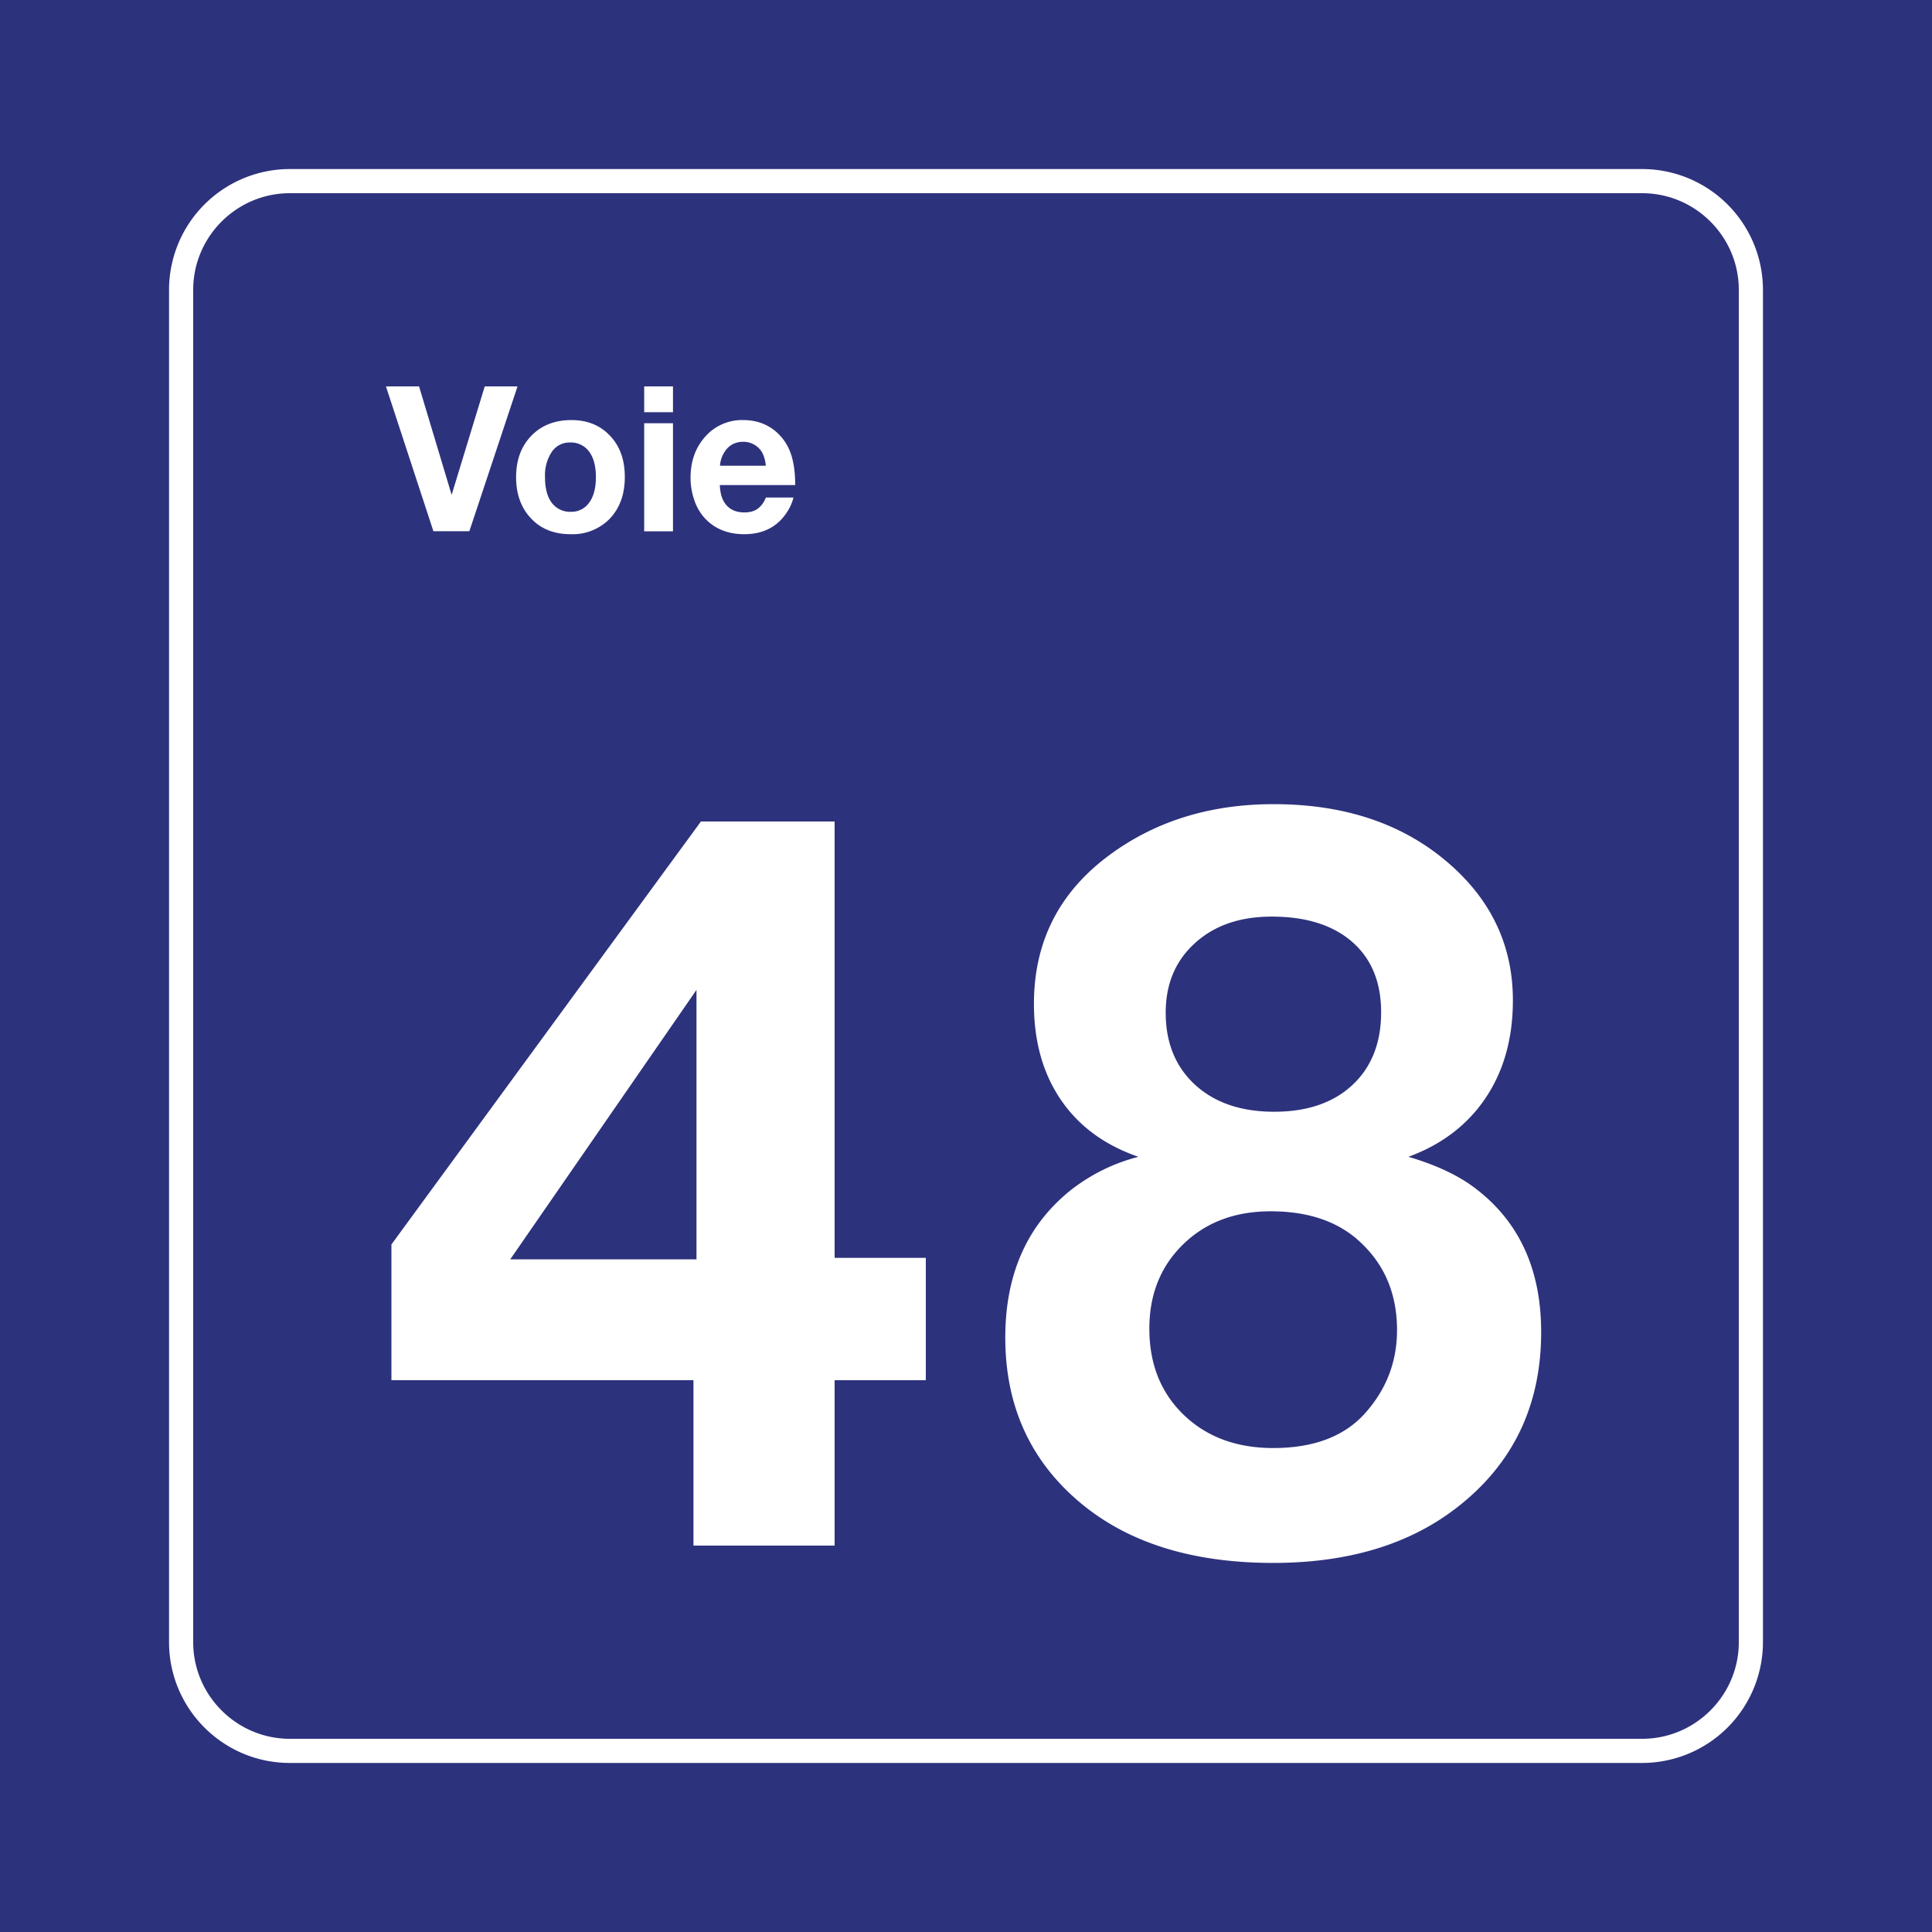 <svg class="color-immutable" width="30" height="30" viewBox="0 0 30 30" fill="none" xmlns="http://www.w3.org/2000/svg"><rect x="0" y="0" width="30" height="30" fill="#808080" stroke="none"/><g clip-path="url(#a)"><path d="M30 0H0v30h30V0Z" fill="#2D327D"/><path d="M25.5 3c.825 0 1.5.675 1.5 1.5v21c0 .825-.675 1.5-1.5 1.5h-21c-.825 0-1.5-.675-1.5-1.5v-21C3 3.675 3.675 3 4.5 3h21Zm0-.375h-21A1.877 1.877 0 0 0 2.625 4.5v21c0 1.034.841 1.875 1.875 1.875h21a1.877 1.877 0 0 0 1.875-1.875v-21A1.877 1.877 0 0 0 25.5 2.625Z" fill="#fff"/><path d="M14.376 19.532v1.9H12.96V24h-2.192v-2.569H6.078v-2.107l4.806-6.568h2.076v6.776h1.415Zm-3.561.023v-4.184l-2.892 4.184h2.892ZM17.678 17.963c-.523-.18-.924-.474-1.204-.884-.28-.41-.419-.908-.419-1.492 0-.974.4-1.751 1.2-2.33.707-.513 1.548-.77 2.522-.77 1.108 0 2.012.306 2.715.915.666.575 1 1.285 1 2.13 0 .59-.141 1.096-.423 1.516-.282.42-.682.725-1.2.915.405.118.736.27.992.454.713.518 1.07 1.274 1.07 2.268 0 1.144-.44 2.054-1.316 2.73-.738.57-1.687.854-2.845.854-1.257 0-2.256-.313-3-.938-.774-.651-1.16-1.505-1.16-2.561 0-.99.343-1.756 1.03-2.3.312-.24.658-.41 1.038-.507Zm2.053.846c-.554 0-1.006.17-1.357.511-.351.341-.527.778-.527 1.311 0 .55.178.995.534 1.339.357.343.82.515 1.389.515.646 0 1.13-.19 1.453-.57.313-.363.47-.784.47-1.26 0-.544-.18-.99-.54-1.338-.343-.339-.817-.508-1.422-.508Zm.015-4.576c-.492 0-.89.137-1.191.412-.303.274-.454.634-.454 1.08 0 .467.152.84.457 1.12.305.279.714.418 1.227.418.512 0 .918-.138 1.215-.415.297-.277.446-.654.446-1.13 0-.467-.15-.831-.45-1.093-.3-.261-.716-.392-1.25-.392ZM8.036 6l-.748 2.249H6.73L5.993 6h.514l.506 1.684L7.527 6h.509ZM8.874 6.523c.244 0 .444.08.598.243.153.16.23.373.23.64 0 .276-.082.495-.245.66a.807.807 0 0 1-.597.229c-.261 0-.47-.085-.624-.256-.148-.162-.222-.372-.222-.63 0-.254.072-.461.216-.62.159-.177.373-.266.644-.266Zm-.023.348a.331.331 0 0 0-.281.143.656.656 0 0 0-.107.395c0 .173.035.306.105.398a.35.35 0 0 0 .294.14.333.333 0 0 0 .275-.127c.077-.095.116-.232.116-.411 0-.168-.034-.299-.102-.392a.349.349 0 0 0-.3-.146ZM10.45 6v.401h-.447V6h.446Zm0 .572V8.25h-.447V6.572h.446ZM12.321 7.726a.75.75 0 0 1-.128.266c-.147.202-.36.303-.636.303-.25 0-.451-.08-.602-.237a.773.773 0 0 1-.169-.278 1.055 1.055 0 0 1-.063-.363c0-.244.07-.45.21-.616a.76.76 0 0 1 .61-.278c.2 0 .372.062.514.186.101.09.175.2.221.33.046.13.07.295.07.493h-1.171c.004.082.017.15.038.205.06.146.176.22.345.22.083 0 .15-.019.203-.055a.39.39 0 0 0 .129-.176h.429Zm-.43-.494a.537.537 0 0 0-.054-.202.337.337 0 0 0-.295-.17c-.1 0-.182.033-.247.1a.447.447 0 0 0-.115.272h.712Z" fill="#fff"/></g><defs><clipPath id="a"><path fill="#fff" d="M0 0h30v30H0z"/></clipPath></defs></svg>